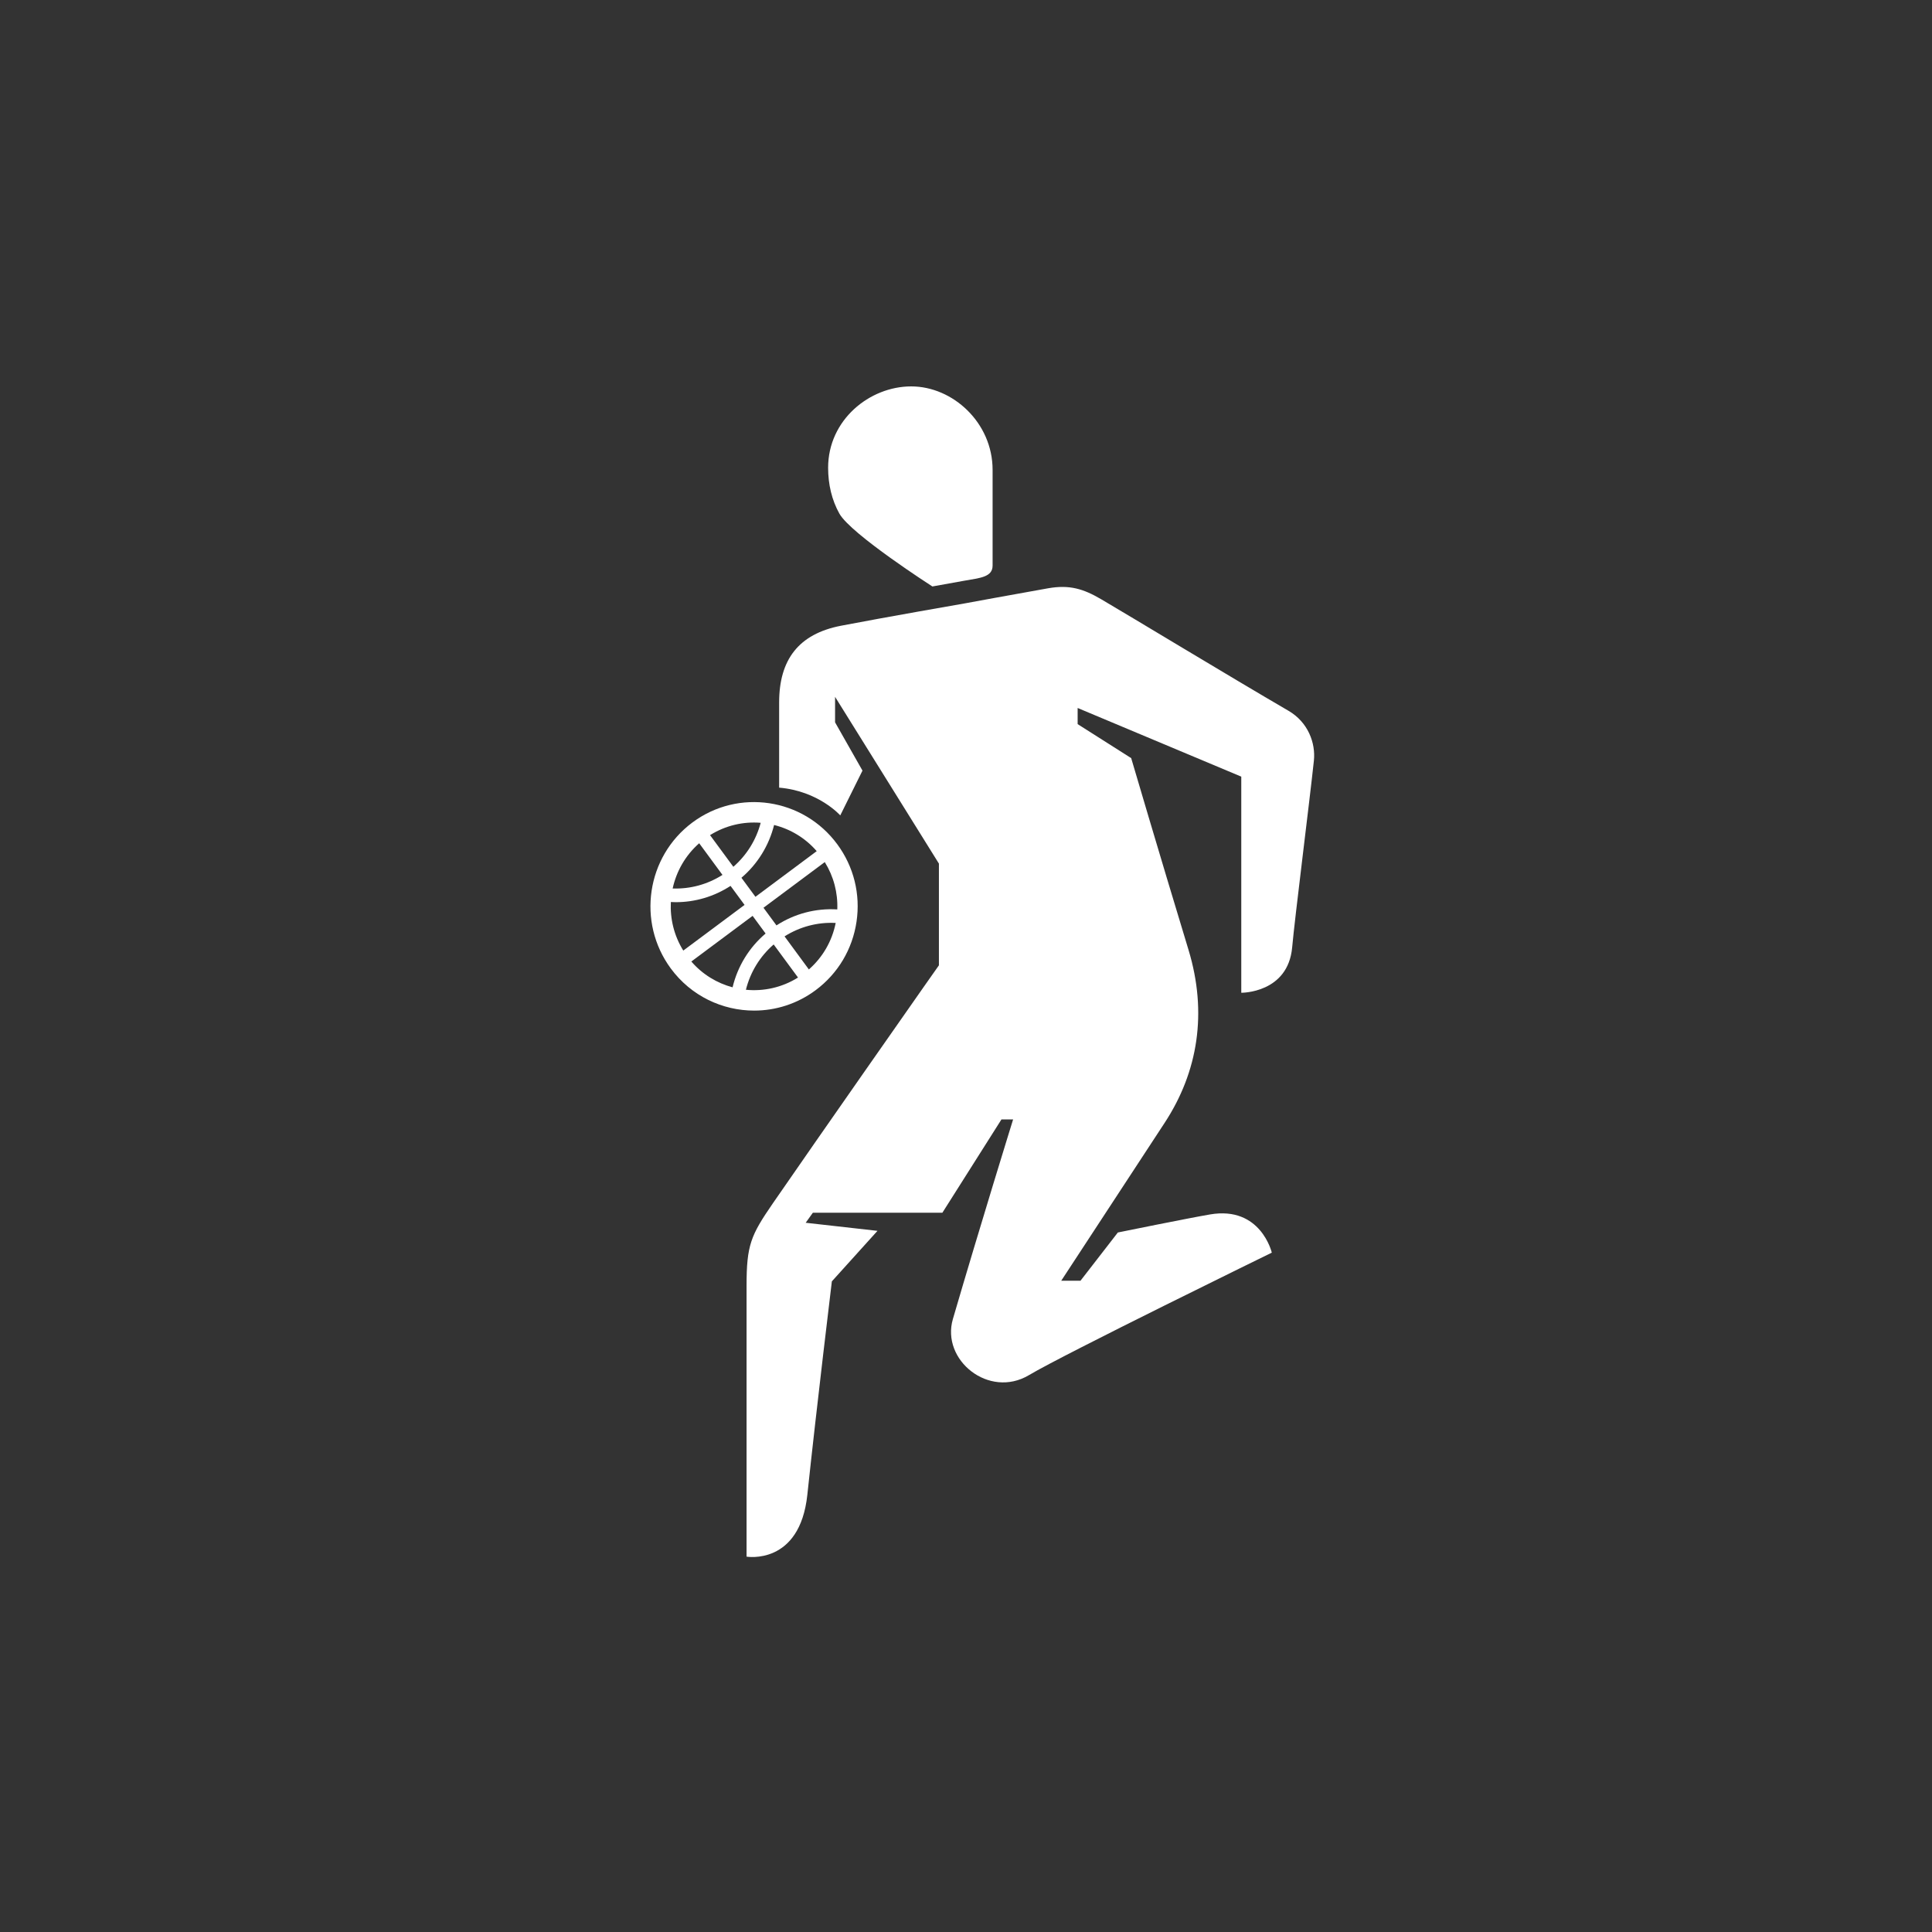<?xml version="1.0" encoding="UTF-8"?>
<svg width="60px" height="60px" viewBox="0 0 60 60" version="1.1" xmlns="http://www.w3.org/2000/svg" xmlns:xlink="http://www.w3.org/1999/xlink">
    <rect x="0" y="0" width="60" height="60" fill="#333333" stroke="none"/>
    <!-- Generator: Sketch 49.2 (51160) - http://www.bohemiancoding.com/sketch -->
    <title>icone blanc</title>
    <desc>Created with Sketch.</desc>
    <defs></defs>
    <g id="icone-blanc" stroke="none" stroke-width="1" fill="none" fill-rule="evenodd">
        <g id="spelunking" transform="translate(-16, -29)" fill="#FFFFFF">
            <g id="basketball" transform="translate(25, 41)">
                <path d="M16.953,16.663 C16.392,16.634 15.841,16.779 15.365,17.08 L16.12,18.107 C16.55,17.73 16.841,17.227 16.953,16.663 M15.783,18.358 L15.027,17.331 C14.601,17.701 14.302,18.189 14.165,18.738 C14.716,18.792 15.285,18.67 15.783,18.358 M13.751,18.662 C13.908,18.007 14.265,17.426 14.776,16.991 L14.373,16.443 L12.47,17.861 C12.818,18.262 13.267,18.533 13.751,18.662 M12.22,17.521 L14.123,16.103 L13.688,15.512 C13.177,15.844 12.59,16.018 11.986,16.018 C11.935,16.018 11.885,16.015 11.834,16.013 C11.807,16.53 11.932,17.057 12.22,17.521 M11.89,15.593 C12.438,15.612 12.973,15.466 13.437,15.171 L12.714,14.188 C12.284,14.566 12.005,15.062 11.89,15.593 M13.051,13.936 L13.775,14.919 C14.189,14.558 14.483,14.085 14.624,13.553 C14.087,13.509 13.535,13.633 13.051,13.936 M15.04,13.621 C14.88,14.262 14.527,14.832 14.026,15.26 L14.461,15.851 L16.364,14.433 C16.006,14.02 15.54,13.745 15.04,13.621 M16.614,14.773 L14.711,16.191 L15.114,16.739 C15.678,16.374 16.334,16.202 17.003,16.243 C17.023,15.723 16.889,15.215 16.614,14.773 M17.6,16.625 C17.473,17.48 17.023,18.235 16.332,18.75 C15.758,19.178 15.086,19.385 14.421,19.385 C13.435,19.385 12.461,18.932 11.831,18.075 C10.775,16.639 11.076,14.607 12.502,13.544 C13.928,12.481 15.947,12.785 17.003,14.22 C17.515,14.915 17.727,15.769 17.6,16.625 M19.956,6.213 C19.956,6.213 20.429,6.128 20.957,6.033 C21.425,5.949 21.826,5.927 21.826,5.565 L21.826,2.593 C21.826,1.127 20.591,1.23809524e-05 19.298,1.23809524e-05 C18.004,1.23809524e-05 16.718,1.042 16.718,2.527 C16.718,3.041 16.832,3.528 17.068,3.951 C17.424,4.588 19.956,6.213 19.956,6.213 M20.973,6.737 C20.973,6.737 22.494,6.456 23.549,6.27 C24.211,6.153 24.644,6.285 25.2,6.611 C26.108,7.143 29.18,9.005 31.017,10.075 C31.621,10.427 31.862,11.073 31.804,11.623 C31.673,12.86 31.21,16.515 31.13,17.415 C31.003,18.848 29.549,18.831 29.549,18.831 L29.549,12.119 L24.467,9.987 L24.467,10.488 L26.13,11.544 C26.13,11.544 26.985,14.452 27.91,17.498 C28.501,19.446 28.21,21.284 27.167,22.874 C25.705,25.102 23.957,27.775 23.957,27.775 L24.555,27.775 L25.716,26.276 C25.716,26.276 27.894,25.832 28.582,25.715 C30.158,25.447 30.497,26.902 30.497,26.902 C30.497,26.902 24.058,30.048 22.955,30.706 C21.714,31.445 20.22,30.239 20.593,28.963 C21.434,26.083 22.463,22.765 22.463,22.765 L22.101,22.765 L20.266,25.663 L16.244,25.663 L16.021,25.974 L18.251,26.225 L16.834,27.794 C16.834,27.794 16.365,31.667 16.073,34.419 C15.839,36.626 14.185,36.343 14.185,36.343 L14.185,27.928 C14.185,26.667 14.318,26.364 14.995,25.38 C16.423,23.308 19.681,18.658 19.681,18.658 L20.159,17.979 L20.159,14.82 L16.934,9.641 L16.934,10.433 L17.785,11.932 L17.095,13.323 C17.095,13.323 16.425,12.565 15.197,12.461 L15.197,9.815 C15.197,8.49 15.799,7.688 17.117,7.433 C18.453,7.175 20.973,6.737 20.973,6.737" id="Fill-1"></path>
            </g>
        </g>
    </g>
</svg>